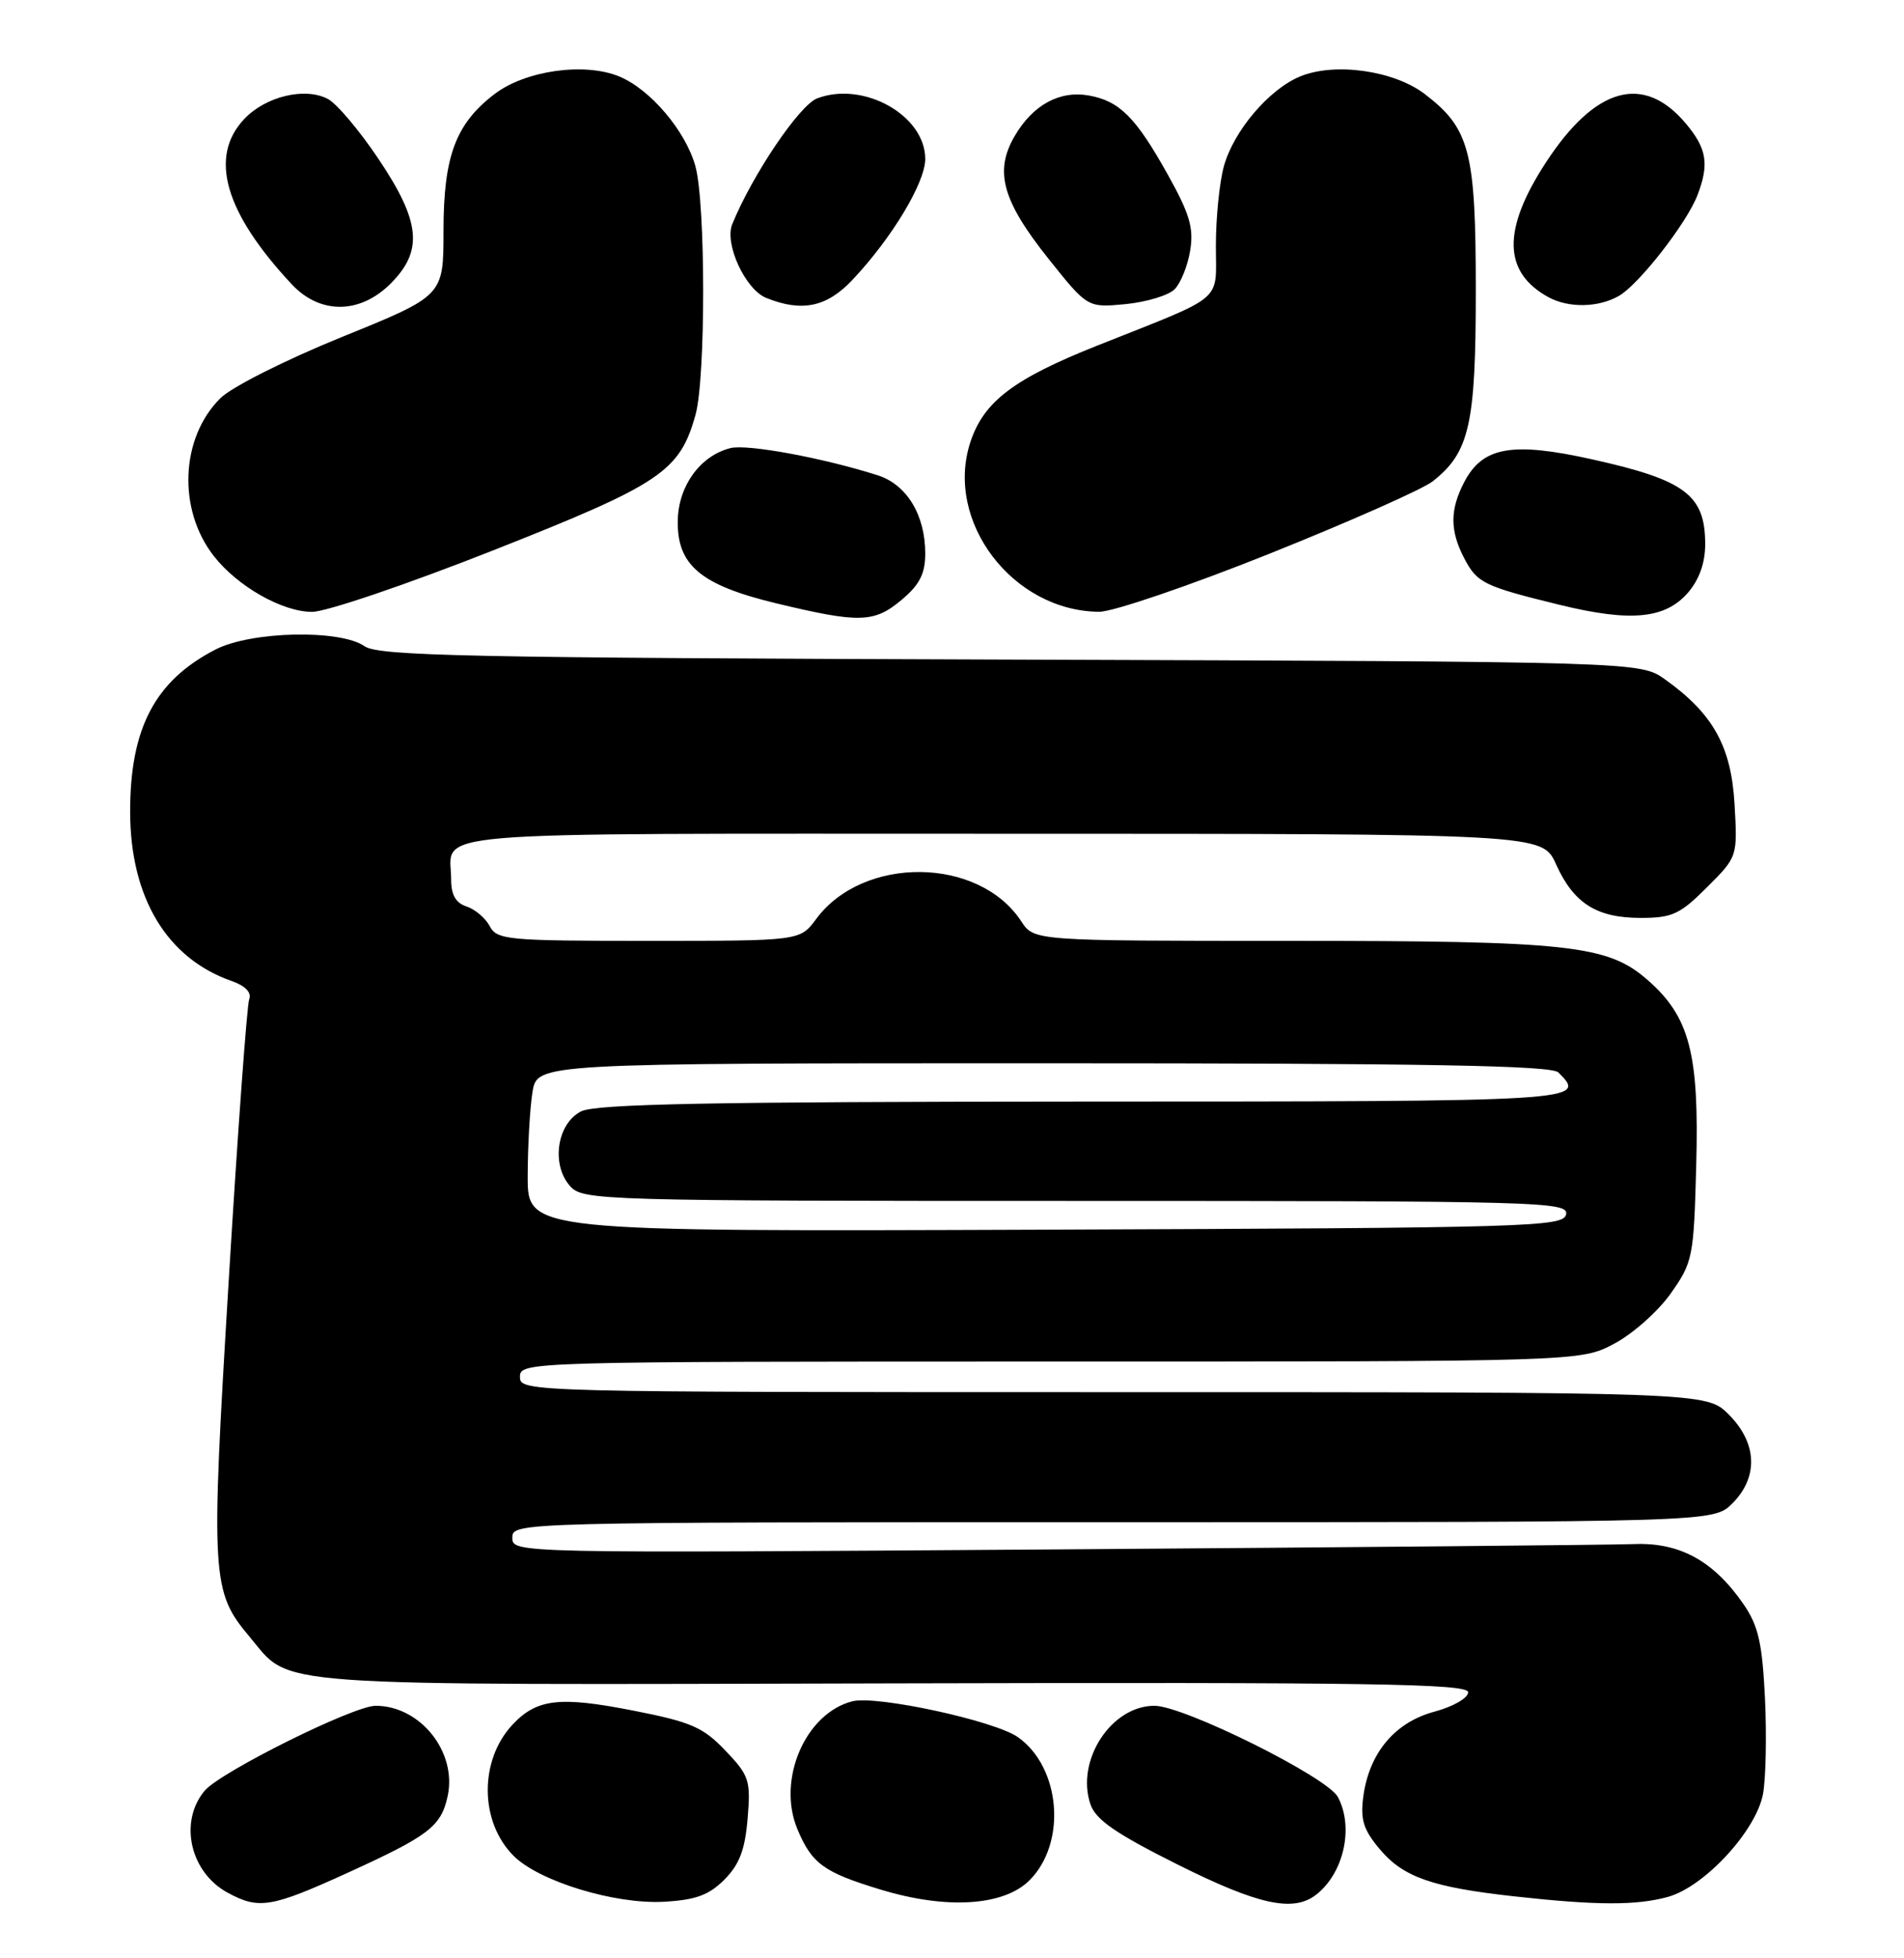 <?xml version="1.0" encoding="UTF-8" standalone="no"?>
<!DOCTYPE svg PUBLIC "-//W3C//DTD SVG 1.1//EN" "http://www.w3.org/Graphics/SVG/1.1/DTD/svg11.dtd" >
<svg xmlns="http://www.w3.org/2000/svg" xmlns:xlink="http://www.w3.org/1999/xlink" version="1.1" viewBox="0 0 249 256">
 <g >
 <path fill="currentColor"
d=" M 45.41 244.86 C 56.09 239.99 57.67 238.79 58.54 234.83 C 59.80 229.06 54.98 223.00 49.12 223.00 C 46.22 223.00 28.80 231.66 26.75 234.12 C 23.37 238.19 24.86 244.77 29.78 247.44 C 33.85 249.65 35.48 249.38 45.41 244.86 Z  M 94.73 245.73 C 96.70 243.75 97.43 241.84 97.77 237.75 C 98.19 232.74 97.99 232.13 94.86 228.85 C 91.94 225.79 90.37 225.11 82.82 223.63 C 73.19 221.74 70.21 222.08 67.04 225.45 C 62.65 230.13 62.71 238.18 67.18 242.63 C 70.52 245.95 80.40 248.97 86.81 248.62 C 90.97 248.39 92.70 247.76 94.73 245.73 Z  M 134.64 245.81 C 139.53 240.92 138.73 231.06 133.12 227.10 C 130.07 224.95 114.67 221.62 111.48 222.41 C 105.33 223.96 101.58 232.66 104.28 239.12 C 106.17 243.65 107.72 244.77 115.17 247.03 C 123.79 249.65 131.27 249.18 134.64 245.81 Z  M 172.09 247.72 C 175.73 244.92 177.09 238.90 174.96 234.92 C 173.56 232.31 154.83 223.00 150.97 223.00 C 145.31 223.00 140.65 230.18 142.61 235.89 C 143.29 237.89 145.93 239.72 154.00 243.75 C 164.52 249.01 169.10 250.02 172.09 247.72 Z  M 218.14 247.98 C 222.91 246.65 229.65 239.36 230.56 234.54 C 230.93 232.54 231.05 226.92 230.82 222.05 C 230.47 214.83 229.96 212.56 228.04 209.76 C 224.14 204.08 219.69 201.62 213.69 201.86 C 210.83 201.97 176.66 202.28 137.75 202.56 C 67.20 203.05 67.00 203.05 67.00 201.03 C 67.00 199.01 67.33 199.00 145.55 199.00 C 224.09 199.00 224.09 199.00 226.55 196.55 C 229.99 193.10 229.81 188.65 226.08 184.92 C 223.15 182.00 223.15 182.00 145.58 182.00 C 68.67 182.00 68.00 181.98 68.00 180.00 C 68.00 178.02 68.67 178.00 137.34 178.00 C 206.69 178.00 206.69 178.00 211.09 175.67 C 213.52 174.39 216.85 171.43 218.50 169.09 C 221.39 164.99 221.51 164.37 221.83 152.28 C 222.22 137.75 220.96 132.93 215.51 128.15 C 210.27 123.54 205.31 123.00 168.57 123.00 C 135.23 123.00 135.23 123.00 133.56 120.45 C 128.01 111.98 112.89 111.82 106.73 120.15 C 104.62 123.00 104.62 123.00 84.85 123.00 C 66.32 123.00 65.00 122.88 64.04 121.07 C 63.47 120.00 62.10 118.85 61.00 118.50 C 59.62 118.06 59.00 116.99 59.00 115.01 C 59.00 108.51 53.12 109.00 130.96 109.00 C 201.70 109.00 201.70 109.00 203.49 112.98 C 205.80 118.10 208.80 120.00 214.58 120.00 C 218.68 120.00 219.72 119.52 223.23 116.00 C 227.23 112.01 227.23 112.01 226.84 105.14 C 226.41 97.57 224.03 93.30 217.75 88.82 C 214.50 86.50 214.50 86.50 132.14 86.23 C 61.28 86.00 49.49 85.76 47.67 84.48 C 44.50 82.26 32.87 82.51 28.21 84.90 C 20.26 88.98 16.99 95.21 17.02 106.22 C 17.06 117.37 21.83 125.30 30.30 128.25 C 32.09 128.88 32.93 129.75 32.59 130.63 C 32.30 131.39 31.08 148.03 29.90 167.60 C 27.55 206.29 27.65 208.06 32.65 213.99 C 38.21 220.61 33.61 220.27 116.70 220.07 C 179.37 219.91 192.00 220.11 192.00 221.23 C 192.00 221.99 190.04 223.11 187.59 223.77 C 182.42 225.15 179.06 229.16 178.29 234.85 C 177.89 237.89 178.29 239.20 180.47 241.78 C 183.52 245.40 187.31 246.73 198.00 247.91 C 208.82 249.11 214.01 249.12 218.14 247.98 Z  M 117.92 78.41 C 120.27 76.44 121.00 75.00 121.00 72.36 C 121.00 67.32 118.58 63.34 114.77 62.13 C 107.60 59.85 97.73 58.03 95.53 58.58 C 91.62 59.56 88.76 63.45 88.64 67.94 C 88.49 73.86 91.56 76.47 101.50 78.87 C 112.39 81.49 114.33 81.44 117.92 78.41 Z  M 220.75 77.48 C 222.22 75.78 223.00 73.59 223.00 71.14 C 223.00 64.72 220.40 62.76 208.30 60.07 C 197.73 57.71 193.88 58.40 191.47 63.06 C 189.61 66.65 189.61 69.35 191.46 72.93 C 193.17 76.22 194.00 76.63 204.00 79.08 C 213.27 81.34 217.77 80.91 220.75 77.48 Z  M 64.52 71.94 C 86.46 63.28 88.89 61.64 90.96 54.22 C 92.30 49.37 92.29 26.59 90.94 21.72 C 89.66 17.11 85.05 11.68 80.99 10.00 C 76.46 8.12 68.72 9.21 64.68 12.29 C 59.58 16.19 58.00 20.42 58.00 30.24 C 58.00 38.67 58.00 38.67 44.75 44.04 C 37.36 47.04 30.32 50.58 28.83 52.05 C 23.60 57.22 23.20 66.60 27.96 72.69 C 31.06 76.66 36.92 79.99 40.81 79.99 C 42.63 80.00 53.30 76.37 64.52 71.94 Z  M 165.99 72.40 C 176.43 68.22 186.05 63.96 187.36 62.93 C 192.18 59.14 193.00 55.51 193.00 38.00 C 193.00 19.78 192.23 16.80 186.32 12.29 C 182.28 9.21 174.54 8.12 170.01 10.00 C 165.95 11.68 161.34 17.11 160.06 21.72 C 159.48 23.80 159.01 28.47 159.01 32.09 C 159.00 39.66 160.44 38.44 143.50 45.18 C 132.57 49.52 128.65 52.50 126.91 57.78 C 123.49 68.13 132.42 79.90 143.75 79.98 C 145.53 79.99 155.54 76.58 165.99 72.40 Z  M 51.08 37.08 C 55.38 32.78 55.01 28.99 49.50 20.78 C 47.03 17.09 44.06 13.57 42.90 12.95 C 39.91 11.35 34.74 12.59 31.93 15.57 C 27.29 20.51 29.38 27.77 38.14 37.15 C 41.85 41.13 47.06 41.09 51.08 37.08 Z  M 111.47 36.60 C 116.64 31.12 121.00 23.88 121.00 20.78 C 121.00 15.08 112.93 10.56 106.87 12.86 C 104.55 13.74 98.40 22.84 95.76 29.31 C 94.71 31.87 97.47 37.85 100.21 38.95 C 104.88 40.83 108.12 40.15 111.47 36.60 Z  M 153.61 37.82 C 154.41 37.02 155.33 34.73 155.65 32.74 C 156.13 29.80 155.58 27.94 152.70 22.79 C 148.53 15.33 146.42 13.22 142.43 12.49 C 138.61 11.79 135.08 13.70 132.70 17.78 C 130.00 22.40 131.07 26.25 137.15 33.87 C 142.23 40.23 142.23 40.23 147.19 39.76 C 149.92 39.49 152.81 38.62 153.61 37.82 Z  M 211.67 38.71 C 214.28 37.26 220.61 29.15 222.00 25.49 C 223.55 21.44 223.21 19.41 220.47 16.15 C 214.95 9.58 208.61 11.35 202.15 21.27 C 196.44 30.03 196.55 35.59 202.50 38.85 C 205.13 40.28 208.97 40.23 211.67 38.71 Z  M 69.01 153.76 C 69.02 149.77 69.30 144.81 69.64 142.75 C 70.26 139.00 70.26 139.00 136.43 139.00 C 186.56 139.00 202.89 139.29 203.80 140.20 C 207.58 143.98 207.21 144.00 141.75 144.01 C 92.95 144.03 77.93 144.32 76.00 145.29 C 72.82 146.89 72.04 152.29 74.58 155.09 C 76.25 156.93 78.63 157.00 140.73 157.00 C 201.54 157.00 205.13 157.10 204.81 158.75 C 204.49 160.39 200.33 160.52 136.74 160.76 C 69.00 161.01 69.00 161.01 69.01 153.76 Z "/>
</g>
</svg>